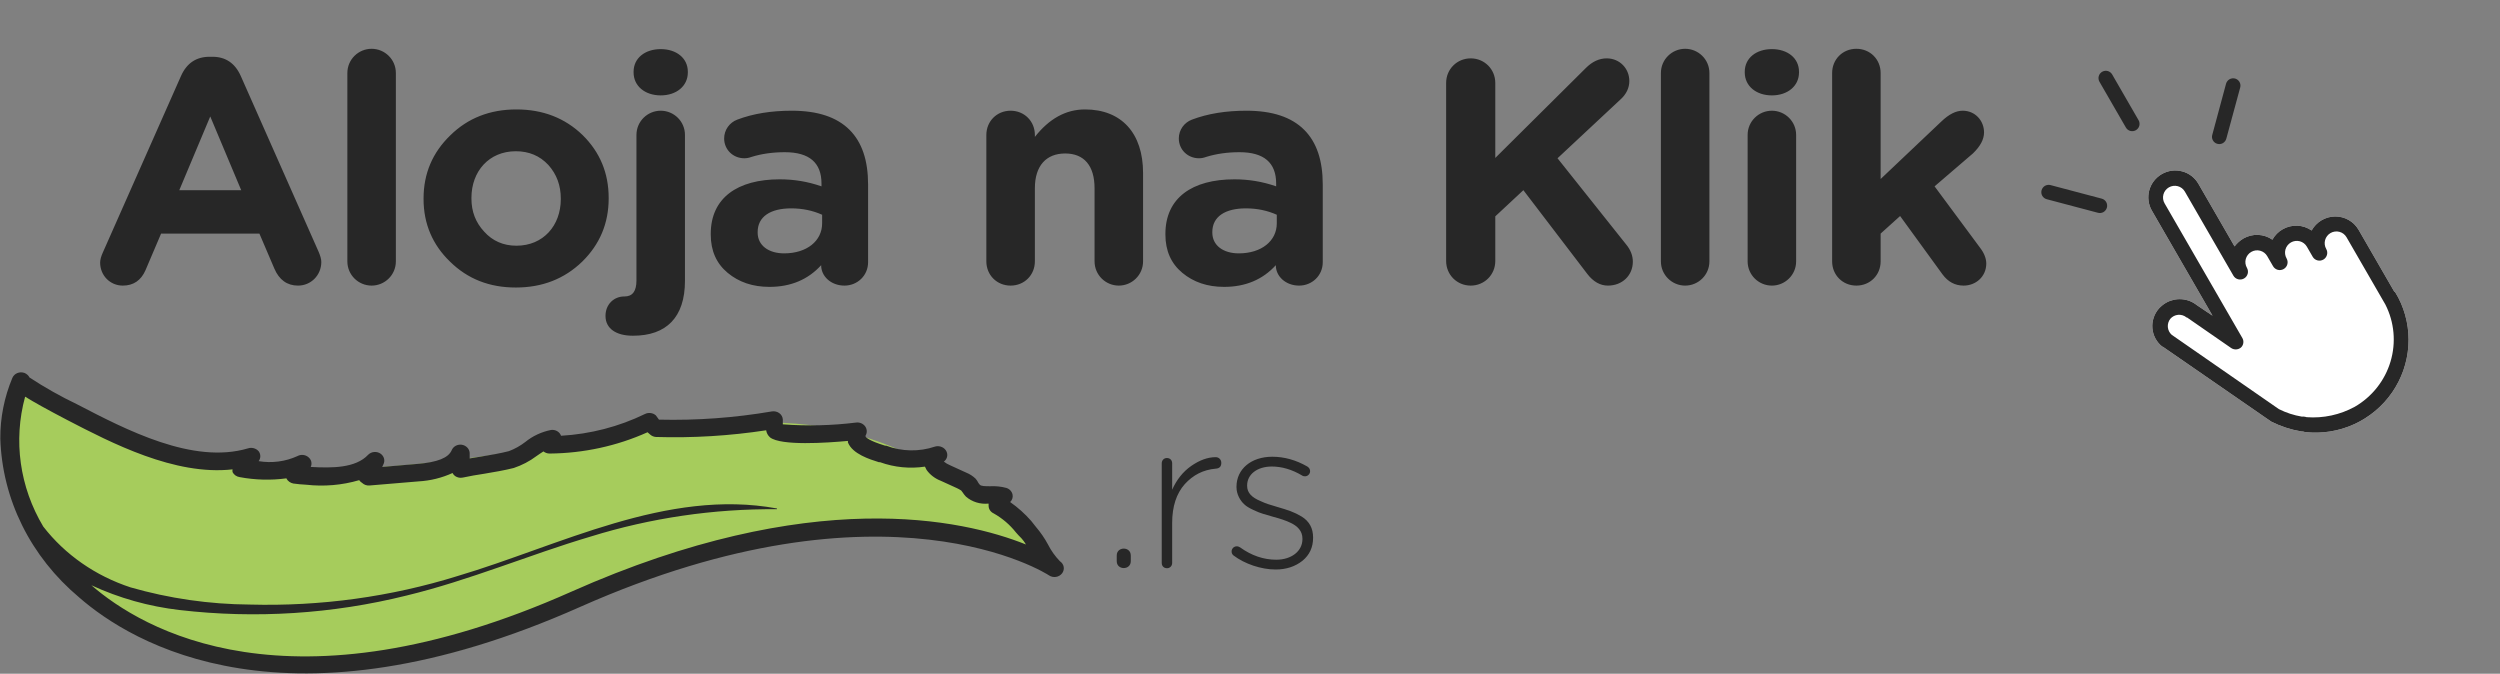 <svg viewBox="0 0 141 38" fill="none" xmlns="http://www.w3.org/2000/svg"><rect x="0" y="0" width="141" height="38" fill="#808080" stroke="none"/><g clip-path="url(#clip0)"><path d="M59.273 31.764C54.846 30.253 50.112 29.682 45.418 30.093C40.724 30.505 36.188 31.887 32.14 34.14C18.334 41.86 -2.108 36.945 1.049 21.377C1.049 21.377 7.915 26.953 19.521 26.455C31.128 25.958 40.451 22.544 47.667 24.337C54.883 26.129 59.273 31.764 59.273 31.764Z" fill="#A6CC5C"/><path d="M59.162 32.45C59.218 32.489 59.282 32.516 59.35 32.531C59.417 32.546 59.487 32.548 59.556 32.538C59.624 32.528 59.69 32.505 59.748 32.471C59.807 32.436 59.858 32.392 59.899 32.339C59.94 32.287 59.969 32.227 59.985 32.165C60.001 32.102 60.004 32.036 59.993 31.973C59.981 31.909 59.957 31.848 59.92 31.793C59.883 31.738 59.836 31.69 59.779 31.653C59.507 31.371 59.28 31.053 59.107 30.709C58.915 30.354 58.683 30.017 58.417 29.706L58.159 29.38C57.811 28.982 57.413 28.624 56.972 28.316C57.028 28.263 57.07 28.198 57.094 28.126C57.118 28.054 57.124 27.979 57.11 27.905C57.094 27.817 57.053 27.735 56.992 27.667C56.93 27.599 56.85 27.548 56.76 27.519C56.461 27.439 56.15 27.407 55.84 27.424C55.582 27.424 55.334 27.424 55.26 27.338L55.186 27.244C55.144 27.159 55.092 27.078 55.03 27.004C54.881 26.858 54.703 26.741 54.505 26.661L53.585 26.241C53.458 26.188 53.34 26.119 53.235 26.035C53.32 25.971 53.382 25.883 53.41 25.784C53.438 25.686 53.431 25.581 53.392 25.486C53.344 25.368 53.25 25.271 53.128 25.216C53.007 25.16 52.868 25.149 52.738 25.186C51.843 25.49 50.858 25.472 49.977 25.134L49.913 25.134C48.992 24.851 48.845 24.671 48.817 24.62L48.817 24.568C48.865 24.488 48.889 24.398 48.885 24.306C48.881 24.215 48.851 24.126 48.797 24.05C48.742 23.974 48.667 23.913 48.578 23.874C48.489 23.835 48.39 23.82 48.293 23.831C46.92 24.002 45.532 24.036 44.151 23.933L44.151 23.65C44.146 23.582 44.125 23.515 44.09 23.455C44.056 23.394 44.007 23.341 43.949 23.299C43.891 23.257 43.824 23.227 43.753 23.211C43.681 23.194 43.607 23.192 43.534 23.204C41.434 23.564 39.3 23.719 37.165 23.668L36.99 23.427C36.909 23.356 36.806 23.31 36.695 23.296C36.585 23.282 36.472 23.301 36.374 23.35C34.907 24.064 33.295 24.482 31.643 24.577C31.605 24.468 31.527 24.375 31.422 24.316C31.317 24.256 31.193 24.233 31.072 24.251C30.537 24.359 30.039 24.592 29.627 24.928C29.35 25.142 29.04 25.316 28.707 25.443C28.21 25.572 27.685 25.657 27.124 25.752L26.489 25.855L26.489 25.537C26.48 25.426 26.432 25.321 26.352 25.239C26.272 25.157 26.164 25.102 26.047 25.083C25.928 25.066 25.807 25.087 25.703 25.143C25.599 25.199 25.519 25.287 25.476 25.392C25.292 25.82 24.685 26.069 23.553 26.163L21.555 26.335L21.62 26.198C21.676 26.092 21.69 25.971 21.659 25.857C21.627 25.743 21.552 25.643 21.448 25.576C21.344 25.51 21.217 25.48 21.091 25.494C20.966 25.507 20.849 25.562 20.764 25.649C20.055 26.404 18.73 26.404 17.524 26.335C17.569 26.243 17.58 26.14 17.557 26.041C17.534 25.942 17.477 25.853 17.395 25.786C17.312 25.714 17.206 25.67 17.093 25.659C16.98 25.648 16.867 25.672 16.769 25.726C16.093 26.034 15.329 26.133 14.588 26.009C14.649 25.927 14.682 25.83 14.682 25.73C14.682 25.631 14.649 25.533 14.588 25.451C14.518 25.369 14.421 25.308 14.312 25.279C14.204 25.25 14.088 25.253 13.981 25.289C10.888 26.206 7.115 24.242 4.344 22.801C3.415 22.357 2.52 21.852 1.666 21.292C1.608 21.176 1.506 21.085 1.381 21.034C1.316 21.011 1.248 20.999 1.179 21C1.11 21.001 1.042 21.015 0.979 21.04C0.916 21.066 0.858 21.102 0.811 21.148C0.763 21.195 0.725 21.249 0.699 21.309V21.309C0.241 22.402 0.01 23.566 0.018 24.74C0.07 26.433 0.489 28.099 1.252 29.637C2.014 31.174 3.104 32.552 4.455 33.686C7.446 36.302 16.189 41.585 32.729 34.226C50.041 26.549 59.08 32.391 59.162 32.45ZM5.154 33.008C6.717 33.733 8.401 34.206 10.133 34.406C14.411 34.904 18.752 34.628 22.918 33.591C26.498 32.725 29.839 31.293 33.309 30.263C36.697 29.212 40.249 28.69 43.819 28.72C43.819 28.72 43.819 28.72 43.819 28.677C37.607 27.536 31.542 30.787 25.817 32.485C22.041 33.661 18.071 34.207 14.091 34.097C11.81 34.081 9.543 33.754 7.363 33.128C5.385 32.479 3.666 31.282 2.439 29.697C1.107 27.467 0.741 24.846 1.417 22.372C1.896 22.672 2.651 23.093 3.801 23.693C6.268 24.971 9.857 26.841 13.116 26.472C13.107 26.523 13.107 26.575 13.116 26.627C13.153 26.701 13.209 26.766 13.28 26.816C13.35 26.865 13.433 26.897 13.52 26.91C14.39 27.073 15.284 27.096 16.162 26.978L16.162 27.004C16.201 27.071 16.255 27.129 16.32 27.175C16.385 27.221 16.46 27.253 16.539 27.27C16.78 27.304 17.023 27.327 17.266 27.338C18.272 27.452 19.292 27.365 20.258 27.081C20.3 27.143 20.357 27.196 20.423 27.236C20.477 27.288 20.544 27.329 20.617 27.354C20.69 27.379 20.769 27.389 20.847 27.381L23.608 27.15C24.273 27.113 24.924 26.952 25.522 26.678C25.556 26.746 25.606 26.805 25.669 26.85C25.731 26.892 25.801 26.922 25.876 26.937C25.95 26.952 26.028 26.951 26.102 26.935C26.489 26.85 26.903 26.781 27.299 26.721C27.86 26.627 28.431 26.532 28.974 26.395C29.437 26.24 29.87 26.014 30.253 25.726C30.382 25.632 30.52 25.546 30.649 25.46C30.747 25.537 30.87 25.58 30.999 25.58C32.912 25.564 34.798 25.154 36.521 24.379L36.668 24.508C36.755 24.587 36.869 24.636 36.99 24.645C39.072 24.709 41.156 24.582 43.212 24.268C43.233 24.422 43.311 24.565 43.433 24.671C44.059 25.151 46.608 24.98 47.823 24.868L47.823 24.954C48.081 25.606 49.056 25.906 49.572 26.069L49.636 26.069C50.441 26.36 51.315 26.446 52.167 26.318L52.26 26.506C52.456 26.779 52.734 26.991 53.06 27.116L53.981 27.536C54.06 27.574 54.137 27.617 54.211 27.665L54.284 27.759C54.34 27.847 54.405 27.93 54.478 28.008C54.647 28.156 54.85 28.268 55.071 28.336C55.291 28.404 55.526 28.427 55.757 28.402L55.757 28.531C55.758 28.621 55.786 28.709 55.838 28.785C55.89 28.86 55.964 28.921 56.051 28.96C56.536 29.235 56.958 29.597 57.294 30.023C57.395 30.135 57.496 30.255 57.607 30.358C57.706 30.466 57.792 30.584 57.865 30.709C54.312 29.286 45.752 27.356 32.232 33.368C16.3 40.462 7.989 35.47 5.154 33.008Z" fill="#272727"/></g><path d="M5.648 14.812C5.648 15.532 6.206 16.108 6.926 16.108C7.52 16.108 7.952 15.82 8.204 15.244L9.086 13.174H14.63L15.476 15.154C15.746 15.784 16.196 16.108 16.808 16.108C17.546 16.108 18.122 15.514 18.122 14.776C18.122 14.614 18.068 14.434 17.978 14.218L13.586 4.3C13.262 3.562 12.722 3.202 11.984 3.202H11.822C11.066 3.202 10.526 3.562 10.202 4.3L5.81 14.218C5.702 14.452 5.648 14.65 5.648 14.812ZM11.858 6.568L13.604 10.726H10.112L11.858 6.568ZM19.591 14.74C19.591 15.514 20.221 16.108 20.959 16.108C21.697 16.108 22.327 15.514 22.327 14.74V4.12C22.327 3.346 21.697 2.752 20.959 2.752C20.221 2.752 19.591 3.346 19.591 4.12V14.74ZM32.835 14.758C33.825 13.786 34.329 12.598 34.329 11.194V11.158C34.329 9.772 33.843 8.584 32.853 7.612C31.863 6.658 30.621 6.172 29.127 6.172C27.633 6.172 26.391 6.658 25.401 7.63C24.393 8.602 23.889 9.79 23.889 11.194V11.23C23.889 12.616 24.393 13.804 25.383 14.758C26.373 15.73 27.597 16.216 29.091 16.216C30.585 16.216 31.827 15.73 32.835 14.758ZM29.127 13.858C28.389 13.858 27.777 13.588 27.309 13.066C26.823 12.544 26.589 11.932 26.589 11.194V11.158C26.589 9.664 27.579 8.53 29.091 8.53C29.829 8.53 30.441 8.782 30.927 9.304C31.395 9.826 31.629 10.456 31.629 11.194V11.23C31.629 12.724 30.639 13.858 29.127 13.858ZM35.734 4.084C35.734 4.858 36.382 5.38 37.264 5.38C38.146 5.38 38.794 4.858 38.794 4.084V4.048C38.794 3.274 38.146 2.77 37.264 2.77C36.382 2.77 35.734 3.274 35.734 4.048V4.084ZM35.716 18.934C37.57 18.934 38.632 17.908 38.632 15.838V7.612C38.632 6.838 38.002 6.244 37.264 6.244C36.526 6.244 35.896 6.838 35.896 7.612V15.82C35.896 16.414 35.68 16.72 35.23 16.72H35.212C34.618 16.72 34.15 17.17 34.15 17.818C34.15 18.538 34.762 18.934 35.68 18.934H35.716ZM43.398 16.18C44.604 16.18 45.576 15.766 46.314 14.956V14.974C46.314 15.568 46.854 16.108 47.628 16.108C48.366 16.108 48.96 15.532 48.96 14.794V10.402C48.96 9.052 48.618 8.026 47.916 7.324C47.196 6.604 46.116 6.244 44.658 6.244C43.506 6.244 42.48 6.406 41.58 6.748C41.148 6.91 40.842 7.324 40.842 7.81C40.842 8.44 41.346 8.926 41.976 8.926C42.102 8.926 42.228 8.908 42.372 8.854C42.948 8.674 43.578 8.584 44.262 8.584C45.648 8.584 46.332 9.178 46.332 10.348V10.51C45.558 10.24 44.784 10.114 43.974 10.114C41.598 10.114 40.086 11.158 40.086 13.192V13.228C40.086 14.146 40.41 14.866 41.04 15.388C41.67 15.91 42.444 16.18 43.398 16.18ZM44.226 14.29C43.344 14.29 42.732 13.84 42.732 13.12V13.084C42.732 12.22 43.452 11.752 44.622 11.752C45.27 11.752 45.846 11.878 46.368 12.112V12.598C46.368 13.588 45.504 14.29 44.226 14.29ZM55.63 14.74C55.63 15.514 56.224 16.108 56.998 16.108C57.773 16.108 58.367 15.514 58.367 14.74V10.618C58.367 9.34 59.014 8.656 60.077 8.656C61.139 8.656 61.733 9.34 61.733 10.618V14.74C61.733 15.514 62.362 16.108 63.1 16.108C63.839 16.108 64.469 15.514 64.469 14.74V9.754C64.469 7.522 63.263 6.172 61.193 6.172C60.112 6.172 59.176 6.694 58.367 7.72V7.612C58.367 6.838 57.773 6.244 56.998 6.244C56.224 6.244 55.63 6.838 55.63 7.612V14.74ZM69.041 16.18C70.247 16.18 71.219 15.766 71.957 14.956V14.974C71.957 15.568 72.497 16.108 73.271 16.108C74.009 16.108 74.603 15.532 74.603 14.794V10.402C74.603 9.052 74.261 8.026 73.559 7.324C72.839 6.604 71.759 6.244 70.301 6.244C69.149 6.244 68.123 6.406 67.223 6.748C66.791 6.91 66.485 7.324 66.485 7.81C66.485 8.44 66.989 8.926 67.619 8.926C67.745 8.926 67.871 8.908 68.015 8.854C68.591 8.674 69.221 8.584 69.905 8.584C71.291 8.584 71.975 9.178 71.975 10.348V10.51C71.201 10.24 70.427 10.114 69.617 10.114C67.241 10.114 65.729 11.158 65.729 13.192V13.228C65.729 14.146 66.053 14.866 66.683 15.388C67.313 15.91 68.087 16.18 69.041 16.18ZM69.869 14.29C68.987 14.29 68.375 13.84 68.375 13.12V13.084C68.375 12.22 69.095 11.752 70.265 11.752C70.913 11.752 71.489 11.878 72.011 12.112V12.598C72.011 13.588 71.147 14.29 69.869 14.29ZM81.562 14.722C81.562 15.496 82.174 16.108 82.948 16.108C83.722 16.108 84.334 15.496 84.334 14.722V12.202L85.918 10.726L89.518 15.442C89.86 15.892 90.256 16.108 90.688 16.108C91.498 16.108 92.092 15.532 92.092 14.758C92.092 14.416 91.966 14.092 91.714 13.786L87.844 8.926L91.39 5.614C91.732 5.308 91.894 4.948 91.894 4.57C91.894 3.868 91.354 3.292 90.616 3.292C90.202 3.292 89.806 3.472 89.446 3.832L84.334 8.908V4.678C84.334 3.904 83.722 3.292 82.948 3.292C82.174 3.292 81.562 3.904 81.562 4.678V14.722ZM93.675 14.74C93.675 15.514 94.305 16.108 95.043 16.108C95.781 16.108 96.411 15.514 96.411 14.74V4.12C96.411 3.346 95.781 2.752 95.043 2.752C94.305 2.752 93.675 3.346 93.675 4.12V14.74ZM98.404 4.084C98.404 4.858 99.052 5.38 99.934 5.38C100.816 5.38 101.464 4.858 101.464 4.084V4.048C101.464 3.274 100.816 2.77 99.934 2.77C99.052 2.77 98.404 3.274 98.404 4.048V4.084ZM98.566 14.74C98.566 15.514 99.196 16.108 99.934 16.108C100.672 16.108 101.302 15.514 101.302 14.74V7.612C101.302 6.838 100.672 6.244 99.934 6.244C99.196 6.244 98.566 6.838 98.566 7.612V14.74ZM103.332 14.74C103.332 15.514 103.926 16.108 104.7 16.108C105.474 16.108 106.068 15.514 106.068 14.74V13.174L107.166 12.184L109.56 15.478C109.866 15.892 110.262 16.108 110.748 16.108C111.45 16.108 112.026 15.586 112.026 14.866C112.026 14.596 111.918 14.29 111.684 13.984L109.11 10.51L111.27 8.656C111.684 8.26 111.9 7.864 111.9 7.468C111.9 6.82 111.414 6.244 110.694 6.244C110.316 6.244 109.92 6.442 109.488 6.856L106.068 10.096V4.12C106.068 3.346 105.474 2.752 104.7 2.752C103.926 2.752 103.332 3.346 103.332 4.12V14.74Z" fill="#272727"/><g clip-path="url(#clip1)"><path d="M135.034 16.442L133.022 12.957C132.887 12.726 132.692 12.535 132.458 12.403C132.225 12.272 131.959 12.205 131.69 12.209C131.421 12.213 131.158 12.289 130.927 12.428C130.696 12.567 130.505 12.764 130.375 13C130.139 12.835 129.86 12.741 129.572 12.728C129.283 12.716 128.996 12.786 128.745 12.93C128.5 13.068 128.298 13.272 128.163 13.518C127.927 13.354 127.648 13.26 127.359 13.247C127.071 13.235 126.784 13.305 126.533 13.448C126.337 13.565 126.166 13.717 126.029 13.897L123.989 10.365C123.79 10.019 123.46 9.767 123.073 9.665C122.686 9.562 122.273 9.618 121.925 9.819C121.577 10.019 121.323 10.349 121.218 10.736C121.113 11.123 121.166 11.534 121.366 11.88L124.788 17.806L123.903 17.211C123.662 17.018 123.368 16.902 123.059 16.877C122.75 16.853 122.441 16.921 122.17 17.073C122.017 17.162 121.878 17.275 121.758 17.406C121.626 17.558 121.526 17.734 121.464 17.925C121.401 18.116 121.378 18.317 121.395 18.516C121.412 18.716 121.47 18.909 121.564 19.086C121.658 19.262 121.787 19.418 121.943 19.543C121.947 19.55 121.953 19.554 121.96 19.556C121.967 19.558 121.974 19.557 121.981 19.553L128.063 23.754C128.076 23.778 128.1 23.764 128.114 23.788C128.644 24.052 129.211 24.236 129.796 24.334C129.834 24.343 129.858 24.33 129.895 24.34L129.933 24.35L130.008 24.369C130.949 24.475 131.903 24.323 132.767 23.93C133.631 23.537 134.373 22.918 134.912 22.139C135.452 21.359 135.77 20.449 135.832 19.506C135.894 18.563 135.697 17.622 135.263 16.784L135.085 16.476L135.034 16.442Z" fill="white"/><path d="M135.034 16.442L133.022 12.957C132.887 12.726 132.692 12.535 132.458 12.403C132.225 12.272 131.959 12.205 131.69 12.209C131.421 12.213 131.158 12.289 130.927 12.428C130.696 12.567 130.505 12.764 130.375 13C130.139 12.835 129.86 12.741 129.572 12.728C129.283 12.716 128.996 12.786 128.745 12.93C128.5 13.068 128.298 13.272 128.163 13.518C127.927 13.354 127.648 13.26 127.359 13.247C127.071 13.235 126.784 13.305 126.533 13.448C126.337 13.565 126.166 13.717 126.029 13.897L123.989 10.365C123.79 10.019 123.46 9.767 123.073 9.665C122.686 9.562 122.273 9.618 121.925 9.819C121.577 10.019 121.323 10.349 121.218 10.736C121.113 11.123 121.166 11.534 121.366 11.88L124.788 17.806L123.903 17.211C123.662 17.018 123.368 16.902 123.059 16.877C122.75 16.853 122.441 16.921 122.17 17.073C122.017 17.162 121.878 17.275 121.758 17.406C121.626 17.558 121.526 17.734 121.464 17.925C121.401 18.116 121.378 18.317 121.395 18.516C121.412 18.716 121.47 18.909 121.564 19.086C121.658 19.262 121.787 19.418 121.943 19.543C121.947 19.55 121.953 19.554 121.96 19.556C121.967 19.558 121.974 19.557 121.981 19.553L128.063 23.754C128.076 23.778 128.1 23.764 128.114 23.788C128.644 24.052 129.211 24.236 129.796 24.334C129.834 24.343 129.858 24.33 129.895 24.34L129.933 24.35L130.008 24.369C130.949 24.475 131.903 24.323 132.767 23.93C133.631 23.537 134.373 22.918 134.912 22.139C135.452 21.359 135.77 20.449 135.832 19.506C135.894 18.562 135.697 17.622 135.263 16.784L135.085 16.476L135.034 16.442ZM130.095 23.529L130.02 23.509C129.955 23.494 129.888 23.489 129.822 23.497C129.372 23.422 128.936 23.279 128.529 23.074L122.484 18.883C122.358 18.771 122.281 18.615 122.266 18.447C122.252 18.279 122.303 18.112 122.407 17.979C122.519 17.851 122.676 17.771 122.845 17.756C123.015 17.741 123.183 17.792 123.314 17.898C123.318 17.904 123.324 17.909 123.331 17.911C123.338 17.913 123.346 17.912 123.352 17.908L125.842 19.632C125.925 19.686 126.023 19.712 126.123 19.706C126.223 19.7 126.318 19.662 126.394 19.597C126.463 19.531 126.508 19.444 126.522 19.35C126.537 19.256 126.52 19.16 126.475 19.076L122.081 11.467C122.038 11.392 122.01 11.309 121.999 11.224C121.988 11.138 121.994 11.051 122.017 10.967C122.039 10.884 122.078 10.806 122.131 10.737C122.184 10.668 122.25 10.611 122.325 10.567C122.4 10.524 122.483 10.496 122.569 10.484C122.655 10.473 122.743 10.478 122.826 10.5C122.91 10.522 122.988 10.561 123.057 10.613C123.126 10.666 123.183 10.731 123.226 10.806L125.963 15.547C126.022 15.648 126.117 15.721 126.23 15.751C126.343 15.78 126.463 15.764 126.564 15.706C126.665 15.648 126.739 15.552 126.77 15.439C126.8 15.327 126.785 15.207 126.727 15.106C126.64 14.955 126.616 14.776 126.662 14.607C126.708 14.439 126.819 14.295 126.971 14.207C127.122 14.119 127.303 14.095 127.471 14.14C127.64 14.185 127.784 14.294 127.871 14.445L128.2 15.014C128.258 15.115 128.354 15.188 128.466 15.218C128.579 15.248 128.699 15.232 128.8 15.173C128.902 15.115 128.976 15.019 129.006 14.906C129.037 14.794 129.021 14.674 128.963 14.574C128.876 14.423 128.853 14.243 128.898 14.075C128.944 13.906 129.055 13.762 129.207 13.674C129.359 13.587 129.539 13.563 129.708 13.607C129.877 13.652 130.021 13.762 130.108 13.913L130.436 14.482C130.494 14.582 130.59 14.656 130.703 14.685C130.815 14.715 130.936 14.699 131.037 14.641C131.138 14.582 131.212 14.486 131.242 14.374C131.273 14.261 131.257 14.142 131.199 14.041C131.156 13.966 131.128 13.884 131.117 13.798C131.106 13.713 131.112 13.626 131.135 13.542C131.157 13.459 131.196 13.38 131.249 13.312C131.302 13.243 131.368 13.185 131.443 13.142C131.518 13.098 131.601 13.07 131.687 13.059C131.773 13.047 131.861 13.053 131.944 13.075C132.028 13.097 132.106 13.135 132.175 13.188C132.243 13.24 132.301 13.306 132.344 13.38L134.534 17.173C135.042 18.168 135.146 19.322 134.825 20.395C134.504 21.468 133.782 22.38 132.809 22.942C131.979 23.396 131.036 23.6 130.095 23.529V23.529Z" fill="#272727"/><path d="M118.639 11.959C118.592 11.986 118.54 12.004 118.486 12.011C118.433 12.018 118.378 12.015 118.326 12.001L115.436 11.236C115.383 11.222 115.334 11.198 115.291 11.165C115.248 11.132 115.212 11.092 115.185 11.045C115.158 10.998 115.14 10.947 115.133 10.893C115.126 10.839 115.13 10.785 115.144 10.732C115.158 10.68 115.182 10.631 115.215 10.588C115.248 10.545 115.289 10.509 115.336 10.481C115.383 10.454 115.435 10.436 115.489 10.429C115.543 10.422 115.597 10.425 115.65 10.439L118.54 11.204C118.645 11.232 118.734 11.301 118.789 11.395C118.843 11.489 118.858 11.601 118.83 11.706C118.802 11.812 118.733 11.903 118.639 11.959V11.959Z" fill="#272727"/><path d="M125.374 8.071C125.303 8.111 125.222 8.13 125.141 8.125C125.059 8.12 124.981 8.091 124.917 8.042C124.852 7.992 124.804 7.925 124.778 7.848C124.752 7.771 124.749 7.688 124.771 7.61L125.549 4.723C125.563 4.671 125.588 4.622 125.621 4.579C125.654 4.536 125.695 4.499 125.742 4.472C125.789 4.445 125.841 4.427 125.895 4.42C125.948 4.412 126.003 4.416 126.055 4.429C126.108 4.443 126.157 4.467 126.2 4.5C126.243 4.533 126.279 4.573 126.306 4.62C126.333 4.667 126.351 4.718 126.358 4.772C126.365 4.826 126.362 4.88 126.348 4.933L125.565 7.818C125.537 7.924 125.468 8.014 125.374 8.071V8.071Z" fill="#272727"/><path d="M120.464 7.343C120.369 7.398 120.256 7.413 120.151 7.385C120.045 7.357 119.955 7.288 119.901 7.194L118.409 4.61C118.355 4.516 118.34 4.404 118.369 4.298C118.397 4.193 118.467 4.103 118.561 4.048C118.656 3.993 118.769 3.978 118.875 4.006C118.98 4.034 119.07 4.103 119.125 4.197L120.615 6.779C120.642 6.825 120.66 6.877 120.667 6.931C120.675 6.985 120.671 7.039 120.657 7.092C120.643 7.144 120.619 7.193 120.586 7.237C120.552 7.28 120.511 7.316 120.464 7.343V7.343Z" fill="#272727"/></g><path d="M62.984 31.652C62.984 32.168 63.776 32.168 63.776 31.652V31.328C63.776 30.812 62.984 30.812 62.984 31.328V31.652ZM65.522 31.748C65.522 31.928 65.642 32.048 65.822 32.048C65.978 32.048 66.11 31.928 66.11 31.748V29.492C66.11 28.568 66.35 27.836 66.818 27.308C67.286 26.792 67.862 26.492 68.57 26.432C68.774 26.42 68.882 26.312 68.882 26.108C68.882 25.928 68.75 25.784 68.57 25.784C68.114 25.784 67.658 25.952 67.19 26.276C66.722 26.6 66.362 27.056 66.11 27.62V26.132C66.11 25.952 65.99 25.832 65.81 25.832C65.654 25.832 65.522 25.952 65.522 26.132V31.748ZM71.946 32.12C72.546 32.12 73.05 31.952 73.458 31.628C73.854 31.304 74.058 30.872 74.058 30.332V30.308C74.058 29.792 73.842 29.396 73.41 29.132C72.966 28.868 72.654 28.772 72.042 28.592C71.598 28.46 71.418 28.412 71.082 28.256C70.626 28.064 70.338 27.812 70.338 27.404V27.38C70.338 26.756 70.902 26.312 71.73 26.312C72.294 26.312 72.87 26.48 73.434 26.816C73.482 26.852 73.542 26.864 73.602 26.864C73.758 26.864 73.89 26.732 73.89 26.576C73.89 26.468 73.842 26.384 73.734 26.312C73.086 25.94 72.426 25.76 71.754 25.76C70.566 25.76 69.738 26.456 69.738 27.452V27.476C69.738 27.896 69.966 28.256 70.182 28.448C70.29 28.556 70.458 28.652 70.686 28.76C70.914 28.868 71.094 28.94 71.226 28.976C71.358 29.012 71.562 29.072 71.838 29.156C72.234 29.264 72.462 29.336 72.774 29.48C73.194 29.672 73.458 29.96 73.458 30.38V30.404C73.458 31.088 72.834 31.568 71.982 31.568C71.274 31.568 70.59 31.34 69.942 30.872C69.882 30.836 69.822 30.812 69.75 30.812C69.594 30.812 69.462 30.944 69.462 31.1C69.462 31.196 69.498 31.268 69.57 31.328C70.206 31.808 71.13 32.12 71.946 32.12Z" fill="#272727"/><defs><clipPath id="clip0"><rect width="17" height="60" fill="white" transform="translate(60 21) rotate(90)"/></clipPath><clipPath id="clip1"><rect width="14.518" height="30.419" fill="white" transform="translate(113 7.259) rotate(-30)"/></clipPath></defs></svg>